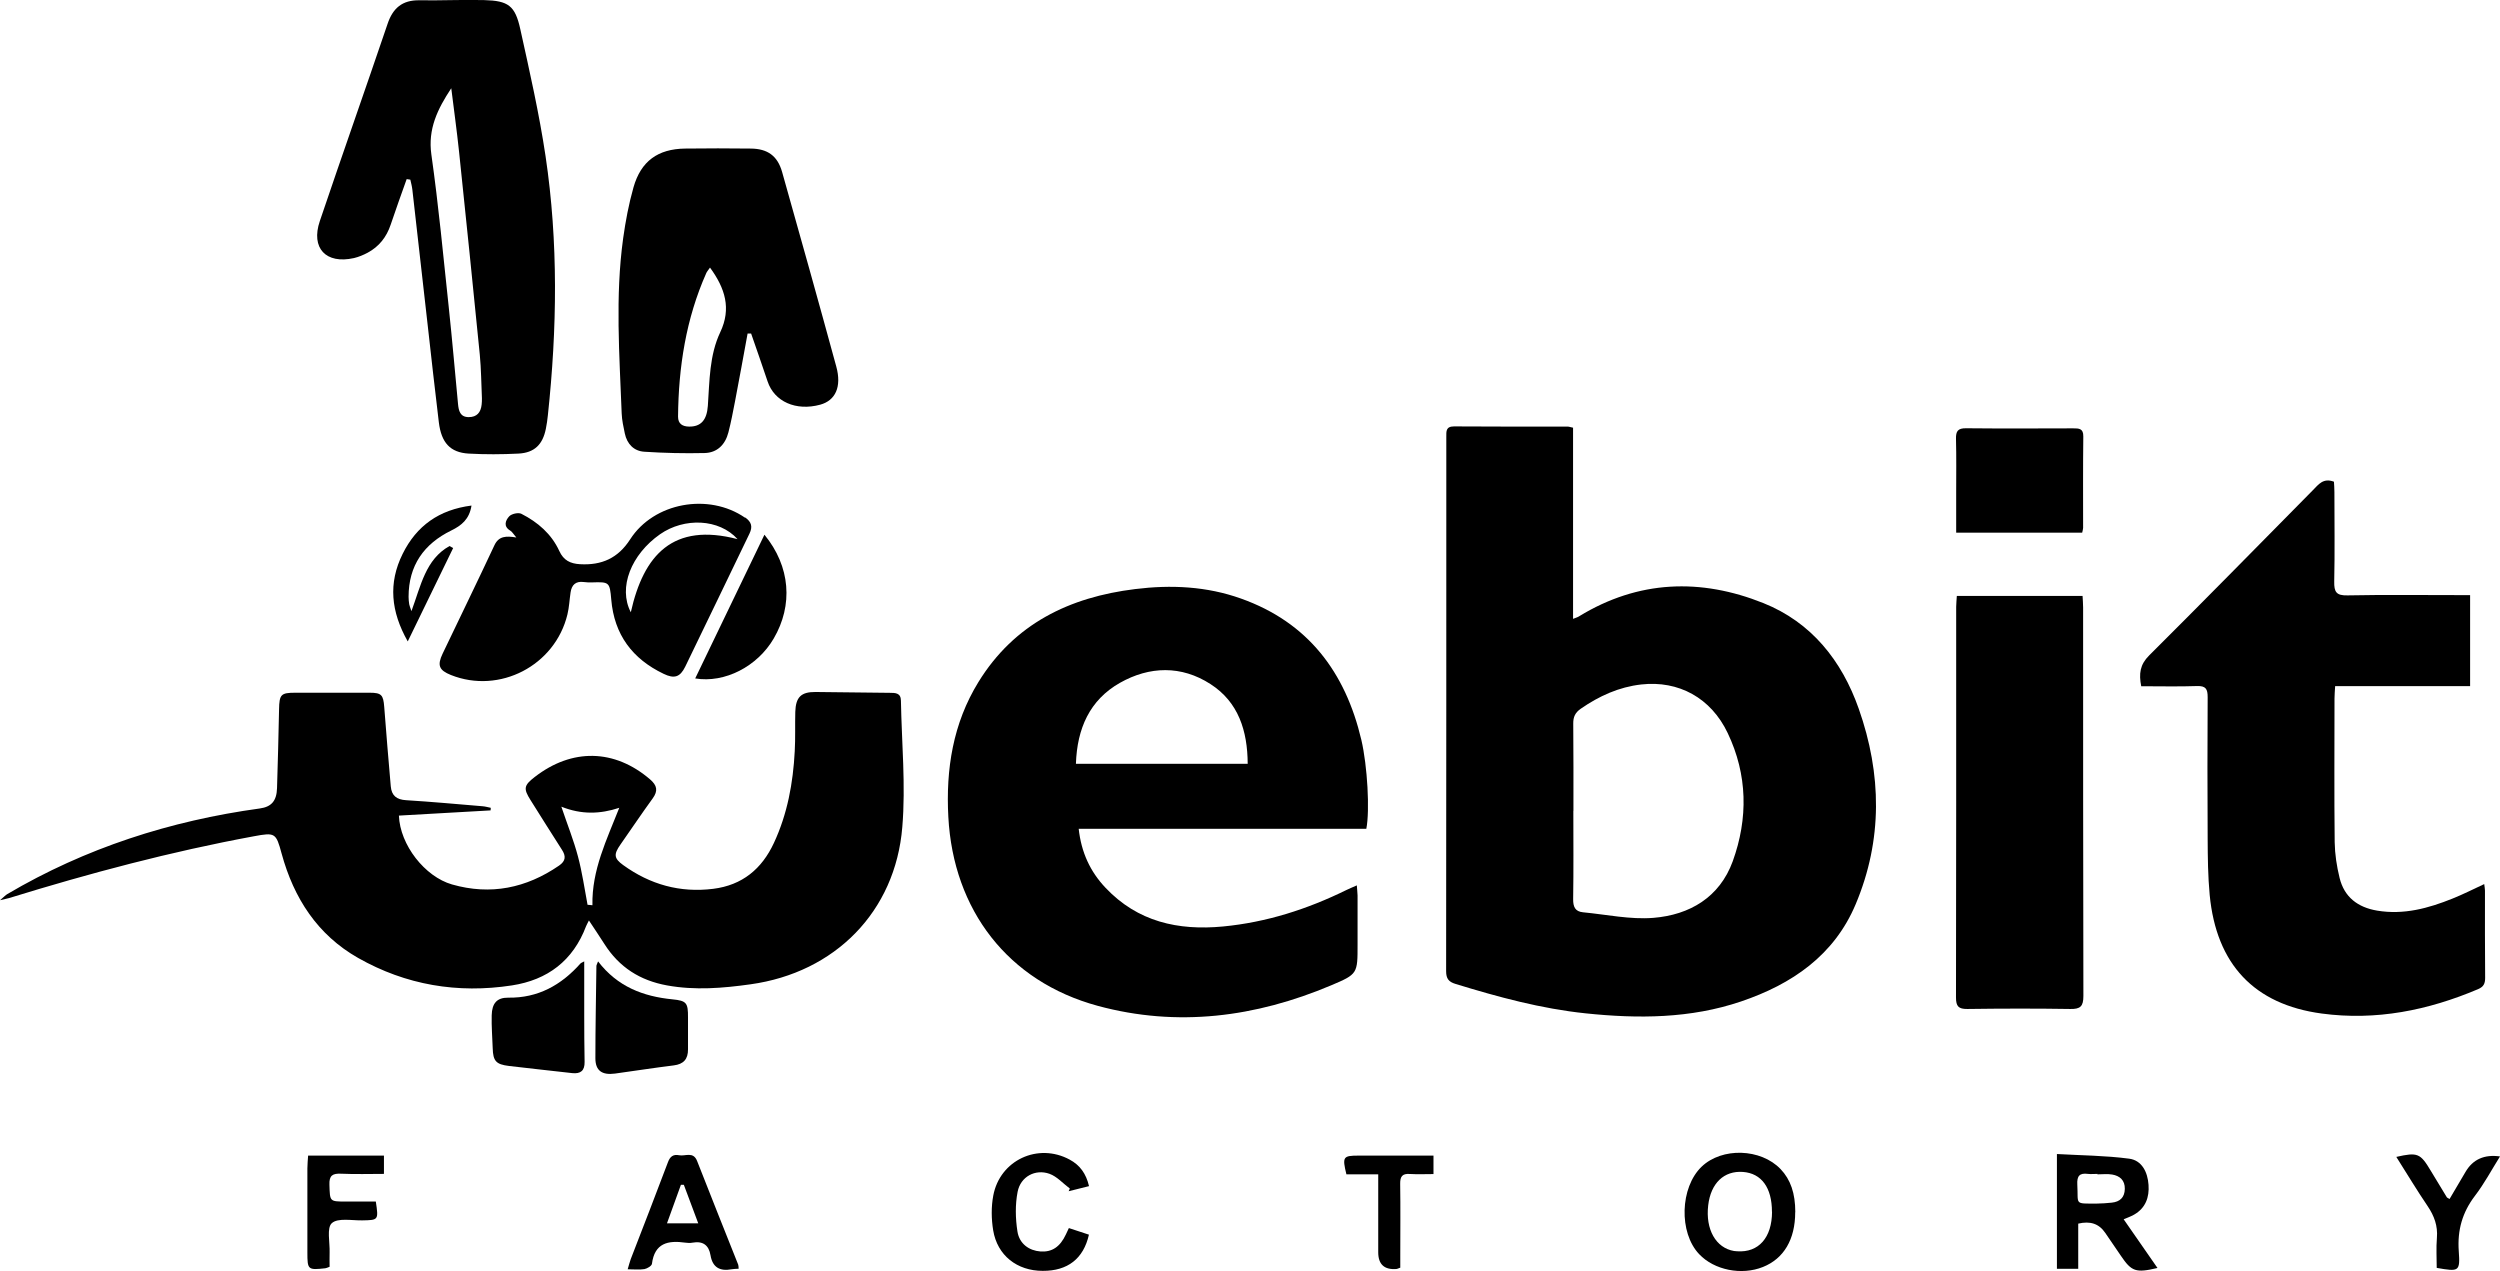 <svg width="297" height="151" viewBox="0 0 297 151" fill="none" xmlns="http://www.w3.org/2000/svg">
<g clip-path="url(#clip0_89_259)">
<path d="M186.88 50.811V73.521C187.252 73.367 187.45 73.323 187.603 73.213C194.639 68.913 202.048 68.671 209.489 71.647C215.188 73.929 218.805 78.471 220.821 84.204C223.55 91.954 223.671 99.77 220.459 107.41C217.906 113.495 212.887 116.924 206.837 118.974C200.809 121.014 194.617 121.036 188.381 120.386C183.088 119.834 177.981 118.445 172.918 116.891C172.107 116.648 171.8 116.262 171.8 115.38C171.822 94.225 171.822 73.069 171.822 51.913C171.822 51.263 171.745 50.657 172.742 50.657C177.236 50.69 181.74 50.679 186.233 50.679C186.398 50.679 186.551 50.745 186.88 50.811ZM186.913 96.331C186.913 99.825 186.946 103.32 186.891 106.815C186.88 107.73 187.132 108.292 188.063 108.38C190.847 108.645 193.675 109.262 196.425 109.041C200.743 108.689 204.294 106.594 205.851 102.317C207.692 97.223 207.615 92.042 205.248 87.081C203.264 82.914 199.428 80.819 194.979 81.315C192.338 81.613 189.981 82.682 187.8 84.193C187.132 84.656 186.891 85.174 186.902 85.968C186.935 89.418 186.924 92.88 186.924 96.331H186.913Z" fill="black"/>
<path d="M128.148 98.447C128.455 101.28 129.529 103.562 131.338 105.47C135.151 109.504 139.952 110.574 145.289 110.067C150.462 109.571 155.306 108.016 159.953 105.734C160.314 105.558 160.698 105.403 161.191 105.183C161.224 105.668 161.268 106.032 161.279 106.385C161.279 108.325 161.279 110.265 161.279 112.205C161.279 115.667 161.301 115.722 158.144 117.056C149.169 120.848 139.875 122.061 130.406 119.492C119.743 116.593 113.255 108.115 112.663 97.058C112.356 91.38 113.211 85.945 116.236 81.029C120.499 74.105 127.042 70.941 134.856 69.982C139.119 69.453 143.349 69.652 147.426 71.107C155.394 73.94 159.832 79.849 161.728 87.897C162.451 90.984 162.747 96.297 162.32 98.458H128.137L128.148 98.447ZM127.82 90.741H148.226C148.204 86.816 147.13 83.41 143.809 81.271C140.346 79.033 136.565 79.132 133.036 81.128C129.453 83.167 127.962 86.541 127.82 90.73V90.741Z" fill="black"/>
<path d="M69.987 109.306C69.8 109.681 69.702 109.846 69.625 110.034C68.08 114.124 65.055 116.417 60.814 117.067C54.37 118.059 48.221 117.023 42.544 113.804C37.711 111.059 34.906 106.704 33.459 101.413C32.791 98.943 32.692 98.877 30.149 99.351C20.297 101.17 10.642 103.739 1.074 106.693C0.844 106.759 0.603 106.804 0 106.947C0.471 106.55 0.658 106.34 0.866 106.219C10.159 100.74 20.22 97.51 30.873 96.044C32.232 95.856 32.867 95.162 32.911 93.629C33.01 90.51 33.087 87.401 33.152 84.281C33.185 82.495 33.371 82.296 35.092 82.296C38.029 82.296 40.977 82.296 43.914 82.296C45.328 82.296 45.536 82.561 45.646 83.983C45.876 87.136 46.161 90.278 46.424 93.42C46.523 94.534 47.126 94.996 48.243 95.063C51.268 95.25 54.271 95.526 57.296 95.779C57.636 95.801 57.964 95.9 58.304 95.967L58.282 96.275C54.655 96.485 51.016 96.683 47.389 96.893C47.52 100.376 50.468 104.147 53.701 105.073C58.282 106.385 62.513 105.514 66.414 102.835C67.214 102.284 67.258 101.71 66.743 100.928C65.483 98.987 64.277 97.014 63.028 95.052C62.173 93.696 62.227 93.31 63.51 92.318C67.959 88.856 73.022 88.977 77.231 92.593C78.064 93.31 78.195 93.949 77.538 94.853C76.223 96.661 74.984 98.513 73.702 100.343C72.891 101.501 72.935 101.975 74.031 102.769C77.231 105.084 80.793 106.087 84.738 105.591C88.179 105.161 90.503 103.232 91.939 100.145C93.549 96.694 94.218 93.012 94.415 89.242C94.503 87.687 94.437 86.122 94.481 84.567C94.536 82.815 95.171 82.197 96.881 82.208C99.818 82.23 102.766 82.274 105.703 82.308C106.361 82.308 107.019 82.308 107.03 83.234C107.117 88.239 107.61 93.288 107.194 98.249C106.372 108.325 99.172 115.546 89.166 116.935C85.878 117.398 82.579 117.673 79.248 117.067C76.025 116.483 73.56 114.906 71.806 112.15C71.247 111.268 70.655 110.397 69.943 109.317L69.987 109.306ZM73.57 95.967C71.291 96.716 69.088 96.793 66.688 95.834C67.422 98.006 68.157 99.836 68.661 101.743C69.165 103.629 69.439 105.569 69.8 107.487L70.381 107.542C70.294 103.353 72.08 99.759 73.57 95.967Z" fill="black"/>
<path d="M254.379 81.536C254.083 80.037 254.225 78.956 255.321 77.865C261.853 71.36 268.308 64.779 274.785 58.219C275.432 57.569 275.991 56.742 277.273 57.227C277.295 57.58 277.328 58.032 277.328 58.473C277.328 62.012 277.383 65.562 277.306 69.089C277.284 70.324 277.547 70.765 278.884 70.732C283.257 70.644 287.63 70.699 292.002 70.699H293.449V81.514H277.415C277.383 82.087 277.339 82.539 277.339 82.991C277.339 88.68 277.295 94.368 277.361 100.057C277.383 101.468 277.602 102.912 277.942 104.29C278.5 106.583 280.111 107.796 282.402 108.182C285.558 108.711 288.495 107.906 291.367 106.748C292.605 106.252 293.8 105.646 295.126 105.029C295.159 105.337 295.214 105.569 295.214 105.8C295.214 109.251 295.203 112.713 295.235 116.163C295.235 116.847 295.06 117.222 294.403 117.508C288.452 120.033 282.27 121.278 275.815 120.408C267.793 119.327 263.3 114.554 262.511 106.318C262.302 104.103 262.281 101.865 262.27 99.627C262.237 94.026 262.237 88.415 262.27 82.815C262.27 81.856 262.05 81.47 261.009 81.503C258.828 81.58 256.647 81.525 254.368 81.525L254.379 81.536Z" fill="black"/>
<path d="M48.309 21.288C47.673 23.085 47.016 24.882 46.413 26.69C45.92 28.167 45.032 29.292 43.684 30.019C43.169 30.295 42.61 30.526 42.051 30.659C38.72 31.408 36.9 29.479 37.996 26.26C40.638 18.444 43.388 10.661 46.041 2.844C46.665 0.97 47.794 5.58449e-05 49.822 0.033C52.386 0.077 54.95 -0.055 57.515 0.011C60.386 0.088 61.197 0.662 61.811 3.462C62.918 8.478 64.058 13.494 64.814 18.565C66.337 28.796 66.184 39.059 65.088 49.323C65.033 49.863 64.956 50.414 64.847 50.943C64.474 52.806 63.499 53.788 61.592 53.887C59.619 53.986 57.636 53.997 55.674 53.887C53.482 53.755 52.43 52.597 52.134 50.172C51.663 46.324 51.246 42.477 50.808 38.618C50.205 33.26 49.591 27.903 48.989 22.545C48.945 22.137 48.835 21.74 48.747 21.343L48.309 21.277V21.288ZM53.602 10.495C51.98 12.954 50.819 15.324 51.246 18.355C52.101 24.397 52.671 30.482 53.318 36.557C53.723 40.371 54.052 44.185 54.413 48C54.49 48.794 54.655 49.554 55.685 49.554C56.66 49.554 57.12 48.992 57.219 48.066C57.241 47.812 57.263 47.559 57.252 47.305C57.175 45.575 57.164 43.844 57 42.135C56.2 34.087 55.378 26.04 54.534 18.003C54.271 15.5 53.92 12.998 53.613 10.506L53.602 10.495Z" fill="black"/>
<path d="M232.471 70.798H247.409C247.431 71.272 247.474 71.713 247.474 72.165C247.474 87.555 247.474 102.945 247.507 118.324C247.507 119.559 247.146 119.889 245.951 119.867C241.874 119.801 237.797 119.812 233.72 119.867C232.668 119.878 232.372 119.548 232.372 118.5C232.405 103.033 232.394 87.555 232.394 72.088C232.394 71.68 232.449 71.272 232.471 70.798Z" fill="black"/>
<path d="M88.815 39.621C88.322 42.3 87.84 44.979 87.325 47.658C87.084 48.893 86.853 50.139 86.536 51.362C86.163 52.818 85.21 53.788 83.697 53.821C81.319 53.876 78.919 53.821 76.541 53.666C75.313 53.589 74.491 52.751 74.228 51.495C74.064 50.712 73.888 49.918 73.856 49.124C73.593 42.179 73.077 35.234 74.031 28.31C74.316 26.271 74.699 24.231 75.258 22.258C76.146 19.138 78.163 17.694 81.385 17.65C83.982 17.617 86.59 17.617 89.199 17.65C91.193 17.672 92.366 18.51 92.914 20.428C95.084 28.123 97.243 35.818 99.347 43.535C100.016 45.96 99.249 47.581 97.44 48.077C94.558 48.86 91.993 47.713 91.193 45.321C90.558 43.414 89.889 41.518 89.232 39.621H88.793H88.815ZM84.344 31.794C84.124 32.114 83.982 32.268 83.905 32.445C81.494 37.868 80.606 43.612 80.552 49.499C80.552 50.348 81.078 50.668 81.856 50.679C83.259 50.701 83.971 49.918 84.092 48.22C84.3 45.244 84.267 42.212 85.571 39.456C86.897 36.656 86.152 34.252 84.344 31.783V31.794Z" fill="black"/>
<path d="M247.365 63.279H232.394V58.572C232.394 56.422 232.427 54.284 232.372 52.134C232.351 51.23 232.592 50.866 233.567 50.877C237.808 50.921 242.05 50.899 246.291 50.888C246.97 50.888 247.518 50.888 247.496 51.858C247.453 55.474 247.474 59.101 247.474 62.717C247.474 62.872 247.409 63.037 247.365 63.279Z" fill="black"/>
<path d="M69.406 114.223C69.406 116.428 69.406 118.511 69.406 120.595C69.406 122.447 69.417 124.299 69.45 126.151C69.472 127.199 68.978 127.595 67.97 127.485C65.472 127.199 62.962 126.934 60.463 126.636C58.929 126.449 58.578 126.052 58.534 124.542C58.49 123.241 58.381 121.929 58.414 120.628C58.447 119.184 59.038 118.511 60.375 118.522C63.915 118.578 66.666 117.034 68.957 114.465C69.022 114.388 69.154 114.355 69.406 114.212V114.223Z" fill="black"/>
<path d="M71.05 114.212C73.351 117.222 76.42 118.379 79.883 118.721C81.571 118.886 81.746 119.14 81.735 120.882C81.724 122.138 81.735 123.406 81.735 124.663C81.746 125.832 81.198 126.427 80.037 126.57C77.713 126.857 75.39 127.221 73.066 127.54C71.51 127.75 70.732 127.188 70.732 125.721C70.732 122.072 70.809 118.412 70.853 114.763C70.853 114.653 70.929 114.543 71.05 114.212Z" fill="black"/>
<path d="M252.297 144.859C253.656 146.811 254.96 148.696 256.308 150.636C253.732 151.243 253.228 151.066 251.957 149.181C251.343 148.277 250.718 147.373 250.105 146.469C249.348 145.356 248.307 145.036 246.894 145.367V150.735H244.362V137.098C247.222 137.264 250.105 137.275 252.943 137.65C254.467 137.848 255.146 139.27 255.245 140.758C255.354 142.236 254.894 143.515 253.535 144.297C253.108 144.54 252.625 144.705 252.297 144.848V144.859ZM249.173 139.502V139.458C248.8 139.458 248.417 139.502 248.044 139.458C247.047 139.325 246.729 139.711 246.784 140.725C246.926 143.151 246.346 142.985 249.118 142.985C249.699 142.985 250.291 142.93 250.872 142.875C251.847 142.776 252.406 142.258 252.428 141.244C252.45 140.218 251.836 139.689 250.927 139.535C250.357 139.436 249.754 139.513 249.173 139.513V139.502Z" fill="black"/>
<path d="M213.27 144.011C213.27 147.241 211.922 149.523 209.445 150.515C206.903 151.54 203.648 150.89 201.861 148.994C199.428 146.436 199.582 141.067 202.157 138.598C204.579 136.283 209.182 136.426 211.539 138.895C212.722 140.141 213.281 141.762 213.281 144.011H213.27ZM210.508 143.955C210.508 141.1 209.27 139.391 207.067 139.226C204.81 139.061 203.242 140.56 202.935 143.184C202.596 146.061 203.845 148.255 206.004 148.619C206.125 148.641 206.256 148.652 206.377 148.652C208.93 148.828 210.508 147.031 210.519 143.955H210.508Z" fill="black"/>
<path d="M90.821 63.533C93.911 67.303 94.24 71.889 91.916 75.858C89.988 79.166 86.108 81.183 82.59 80.599C85.319 74.943 88.026 69.332 90.81 63.533H90.821Z" fill="black"/>
<path d="M87.763 150.724C87.401 150.746 87.149 150.746 86.908 150.79C85.538 151.044 84.65 150.581 84.409 149.126C84.212 147.935 83.511 147.406 82.283 147.626C81.998 147.682 81.692 147.671 81.406 147.626C79.379 147.34 77.768 147.66 77.45 150.14C77.417 150.394 76.891 150.702 76.562 150.768C75.96 150.868 75.335 150.79 74.568 150.79C74.721 150.283 74.809 149.92 74.93 149.589C76.409 145.752 77.91 141.916 79.357 138.057C79.609 137.374 80.004 137.109 80.672 137.242C81.406 137.396 82.36 136.746 82.82 137.936C84.42 142.048 86.075 146.138 87.697 150.239C87.741 150.349 87.73 150.471 87.752 150.735L87.763 150.724ZM81.242 140.758H80.891C80.354 142.258 79.806 143.746 79.237 145.333H82.952C82.338 143.702 81.79 142.225 81.242 140.758Z" fill="black"/>
<path d="M126.987 145.896L129.365 146.678C128.718 149.545 126.833 150.989 123.874 150.978C120.827 150.978 118.482 149.148 117.989 146.16C117.77 144.815 117.748 143.371 118 142.037C118.789 137.815 123.326 135.731 127.074 137.76C128.302 138.421 129.025 139.424 129.376 140.913C128.532 141.122 127.743 141.321 126.954 141.519L127.096 141.199C126.296 140.604 125.573 139.766 124.674 139.446C122.997 138.851 121.244 139.777 120.893 141.585C120.597 143.107 120.63 144.749 120.871 146.293C121.101 147.781 122.274 148.575 123.6 148.674C124.97 148.773 125.935 148.134 126.625 146.656C126.735 146.436 126.833 146.215 126.976 145.907L126.987 145.896Z" fill="black"/>
<path d="M44.649 142.754C44.977 144.948 44.966 144.948 43.027 144.981C41.788 145.003 40.144 144.661 39.421 145.311C38.796 145.874 39.202 147.593 39.158 148.806C39.136 149.379 39.158 149.953 39.158 150.493C38.884 150.592 38.774 150.658 38.654 150.669C36.572 150.901 36.517 150.846 36.517 148.784C36.517 145.455 36.517 142.136 36.517 138.807C36.517 138.311 36.572 137.826 36.604 137.286H45.613V139.458C43.925 139.458 42.216 139.513 40.517 139.436C39.509 139.391 39.092 139.645 39.136 140.747C39.202 142.743 39.136 142.743 41.087 142.743H44.649V142.754Z" fill="black"/>
<path d="M291.005 142.445C291.641 141.365 292.277 140.295 292.901 139.226C293.767 137.738 295.137 137.12 297 137.385C295.992 138.995 295.126 140.626 294.019 142.07C292.518 144.044 291.926 146.149 292.101 148.63C292.276 151.077 292.134 151.088 289.482 150.625C289.482 149.457 289.405 148.255 289.504 147.053C289.624 145.631 289.186 144.452 288.408 143.294C287.115 141.387 285.931 139.413 284.682 137.44C287.213 136.867 287.531 136.999 288.78 139.094C289.405 140.141 290.041 141.177 290.676 142.225C290.709 142.291 290.808 142.313 290.994 142.434L291.005 142.445Z" fill="black"/>
<path d="M166.342 150.603C166.046 150.713 165.969 150.757 165.893 150.757C164.457 150.868 163.734 150.206 163.734 148.773V139.513H159.953C159.448 137.429 159.547 137.286 161.41 137.286H170.298V139.48C169.367 139.48 168.424 139.524 167.482 139.469C166.583 139.402 166.331 139.777 166.342 140.637C166.386 143.503 166.353 146.37 166.353 149.236V150.614L166.342 150.603Z" fill="black"/>
<path d="M56.014 60.06C55.761 61.692 54.819 62.431 53.624 63.015C50.358 64.614 48.539 67.182 48.539 70.908C48.539 71.206 48.572 71.493 48.616 71.79C48.638 71.945 48.715 72.099 48.879 72.606C50.008 69.563 50.556 66.454 53.405 64.867L53.833 65.11C52.068 68.737 50.304 72.375 48.441 76.2C46.435 72.661 46.106 69.277 47.838 65.793C49.493 62.453 52.167 60.556 56.014 60.06Z" fill="black"/>
<path d="M88.497 61.494C84.19 58.528 77.68 59.686 74.864 64.073C73.417 66.322 71.477 67.171 68.913 67.028C67.74 66.962 66.951 66.565 66.447 65.462C65.515 63.434 63.893 62.034 61.943 61.042C61.581 60.854 60.77 61.042 60.496 61.339C60.069 61.802 59.751 62.519 60.617 63.037C60.847 63.169 60.978 63.434 61.34 63.853C60.112 63.654 59.247 63.676 58.731 64.79C56.715 69.1 54.633 73.367 52.583 77.655C51.915 79.055 52.167 79.629 53.57 80.191C59.345 82.495 65.943 79.077 67.411 72.992C67.62 72.132 67.653 71.25 67.784 70.379C67.915 69.486 68.387 69.023 69.34 69.144C69.669 69.189 70.009 69.2 70.349 69.189C72.376 69.122 72.442 69.156 72.617 71.228C72.968 75.395 75.127 78.273 78.831 80.047C80.102 80.665 80.793 80.455 81.406 79.199C83.96 73.94 86.492 68.671 89.034 63.401C89.429 62.585 89.297 62.012 88.519 61.472L88.497 61.494ZM74.941 72.738C73.406 69.795 74.995 65.859 78.415 63.467C81.297 61.461 85.429 61.615 87.621 64.051C79.96 62.045 76.464 65.903 74.941 72.738Z" fill="black"/>
</g>
<defs>
<clipPath id="clip0_89_259">
<rect width="297" height="151" fill="white"/>
</clipPath>
</defs>
</svg>
